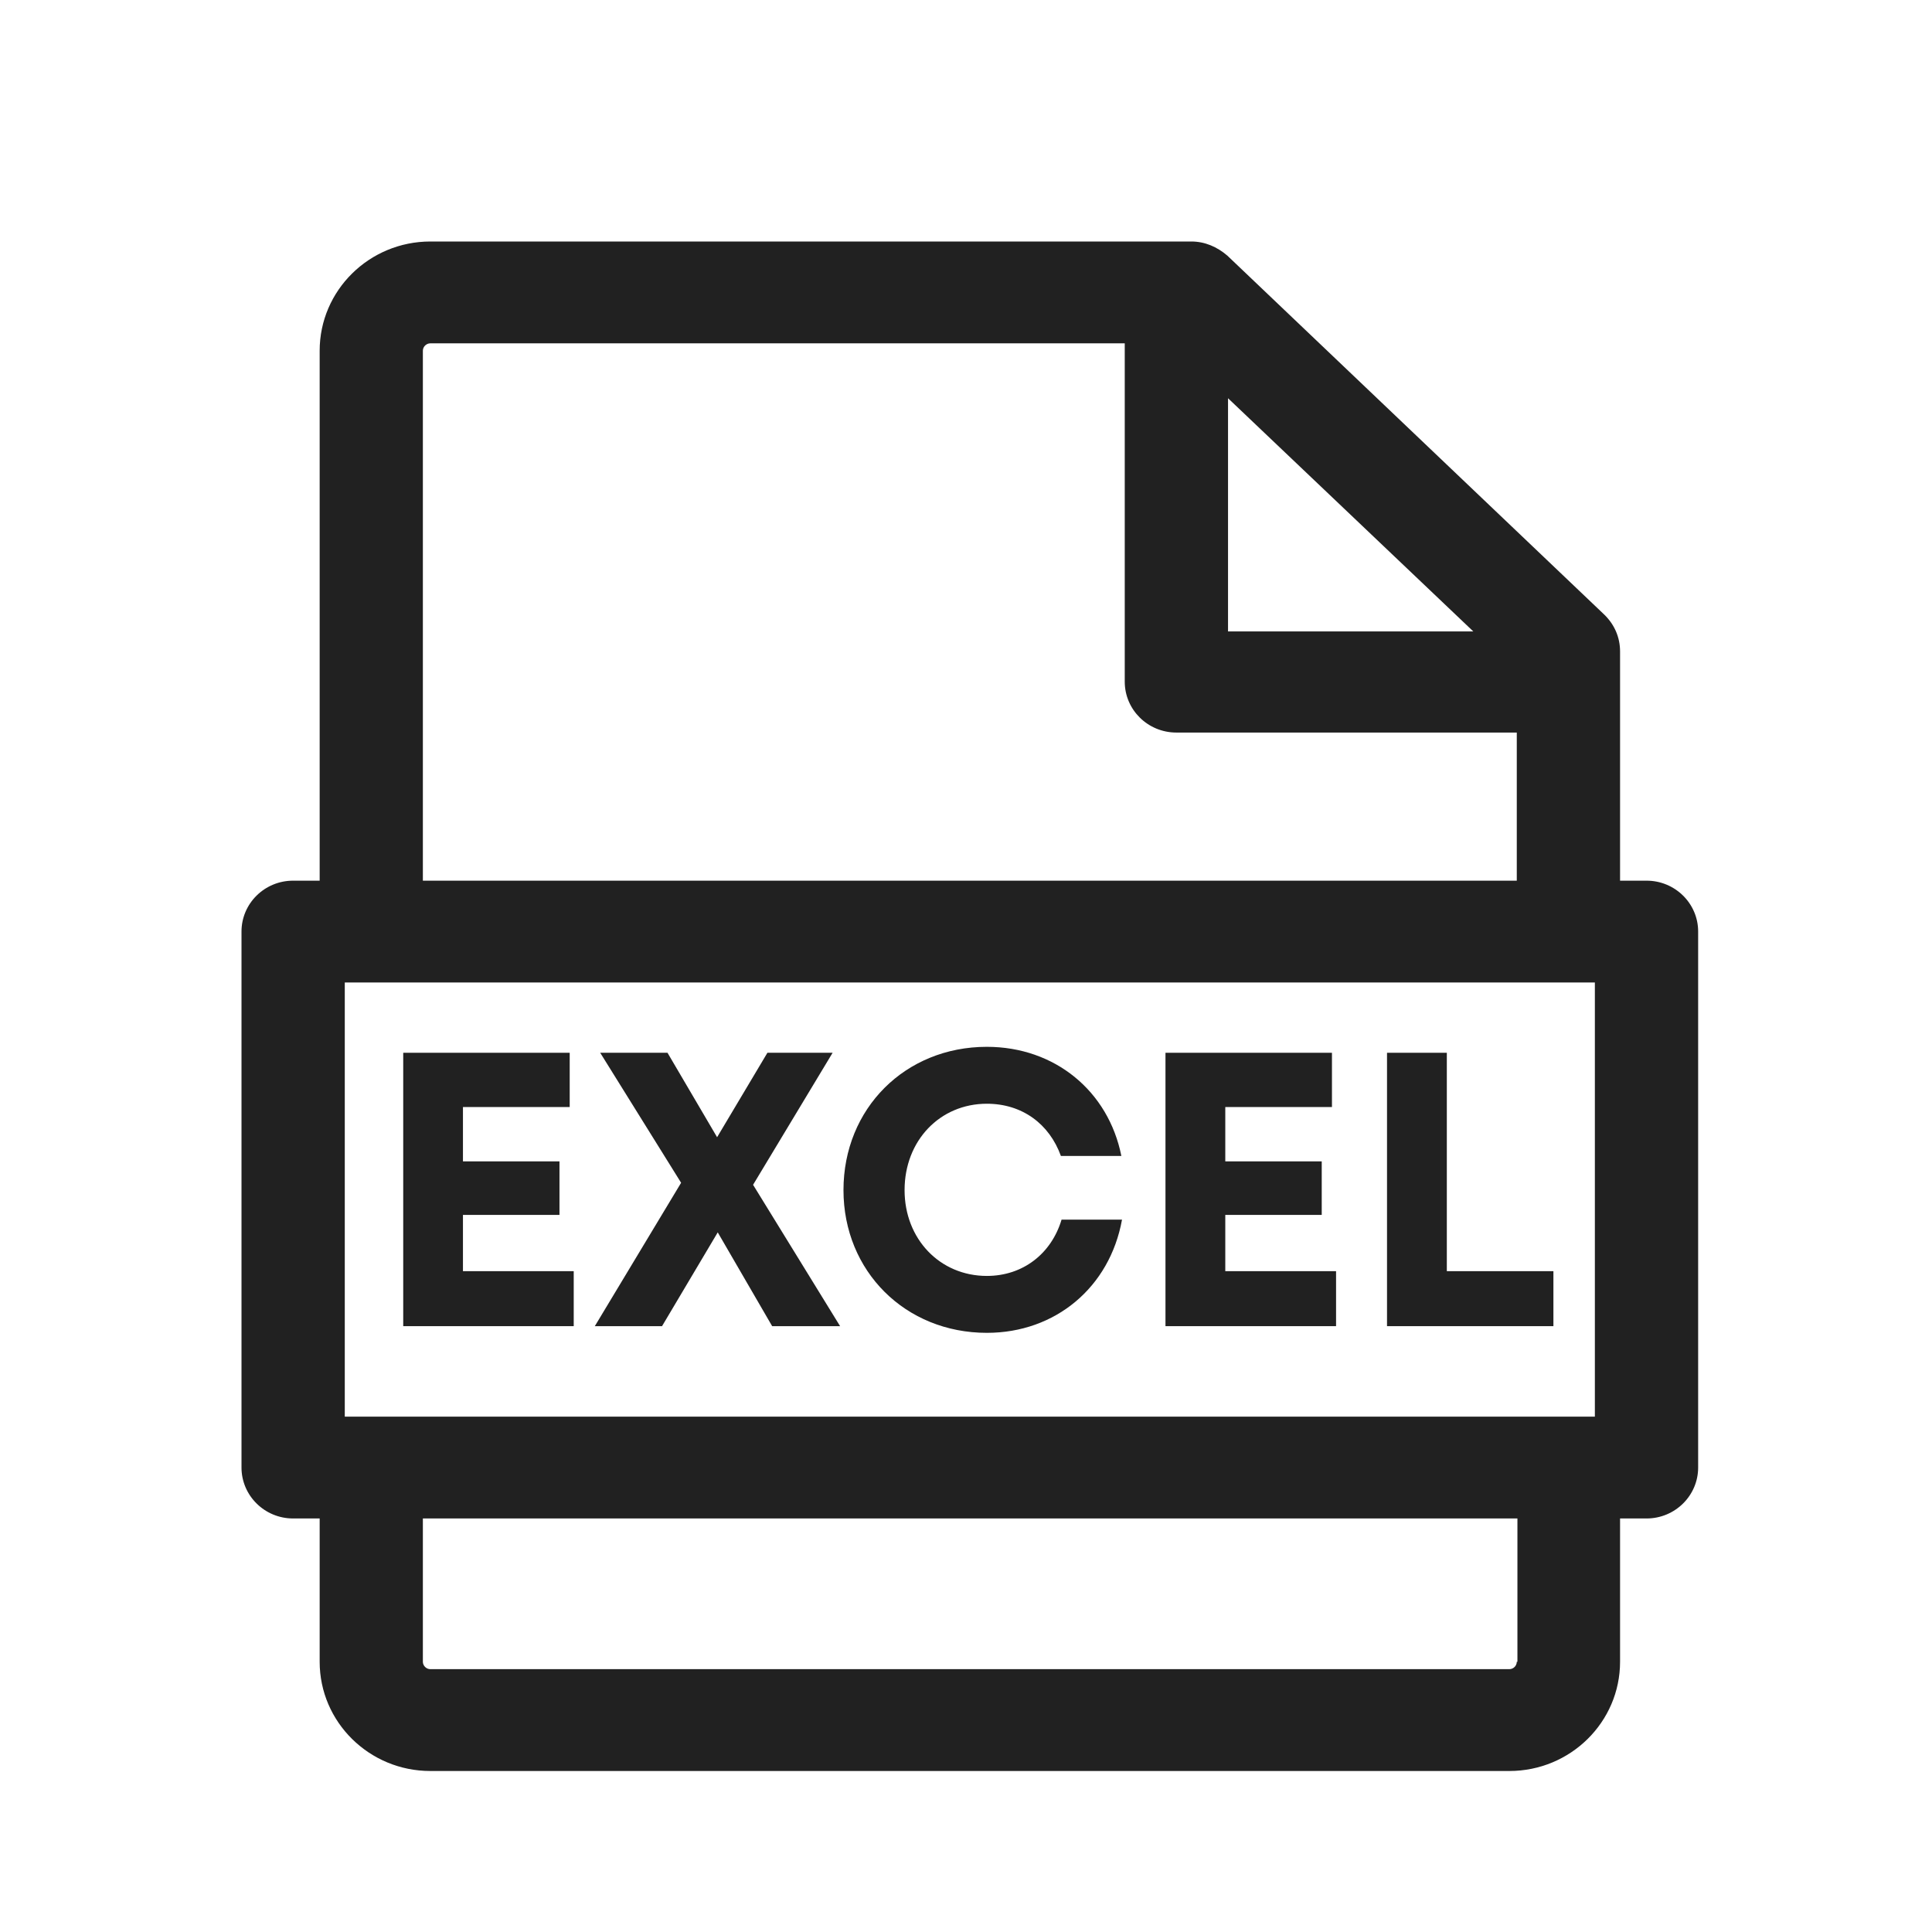 <svg width="24" height="24" viewBox="0 0 24 24" fill="none" xmlns="http://www.w3.org/2000/svg">
<path d="M20.454 10.94H20.125V8.093C20.125 7.919 20.057 7.76 19.93 7.636L15.246 3.175C15.12 3.067 14.968 3 14.799 3H5.346C4.587 3 3.971 3.608 3.971 4.357V10.94H3.641C3.287 10.94 3 11.223 3 11.572V18.23C3 18.579 3.287 18.863 3.641 18.863H3.971V20.643C3.971 21.392 4.587 22 5.346 22H18.749C19.509 22 20.125 21.392 20.125 20.643V18.863H20.454C20.808 18.863 21.095 18.579 21.095 18.23V11.572C21.095 11.223 20.808 10.94 20.454 10.94ZM4.283 17.598V12.205H19.812V17.598H4.283ZM15.255 4.947L18.302 7.844H15.255V4.947ZM5.253 4.357C5.253 4.307 5.296 4.265 5.346 4.265H13.972V8.468C13.972 8.817 14.259 9.1 14.613 9.1H18.842V10.94H5.253V4.357ZM18.842 20.643C18.842 20.693 18.8 20.735 18.749 20.735H5.346C5.296 20.735 5.253 20.693 5.253 20.643V18.863H18.85V20.643H18.842Z" fill="#212121"/>
<path d="M5.751 15.092H6.95V14.427H5.751V13.752H7.077V13.078H5.009V16.474H7.127V15.791H5.751V15.092Z" fill="#212121"/>
<path d="M10.343 13.078H9.533L8.908 14.127L8.292 13.078H7.456L8.461 14.693L7.389 16.474H8.224L8.916 15.309L9.592 16.474H10.436L9.355 14.718L10.343 13.078Z" fill="#212121"/>
<path d="M12.259 15.85C11.676 15.85 11.237 15.392 11.237 14.784C11.237 14.169 11.676 13.711 12.259 13.711C12.697 13.711 13.035 13.961 13.179 14.36H13.93C13.769 13.553 13.103 13.004 12.259 13.004C11.246 13.004 10.478 13.769 10.478 14.784C10.478 15.791 11.246 16.557 12.259 16.557C13.111 16.557 13.786 15.991 13.938 15.151H13.187C13.06 15.575 12.706 15.85 12.259 15.85Z" fill="#212121"/>
<path d="M15.221 15.092H16.419V14.427H15.221V13.752H16.546V13.078H14.478V16.474H16.597V15.791H15.221V15.092Z" fill="#212121"/>
<path d="M17.973 13.078H17.23V16.474H19.297V15.791H17.973V13.078Z" fill="#212121"/>
</svg>

